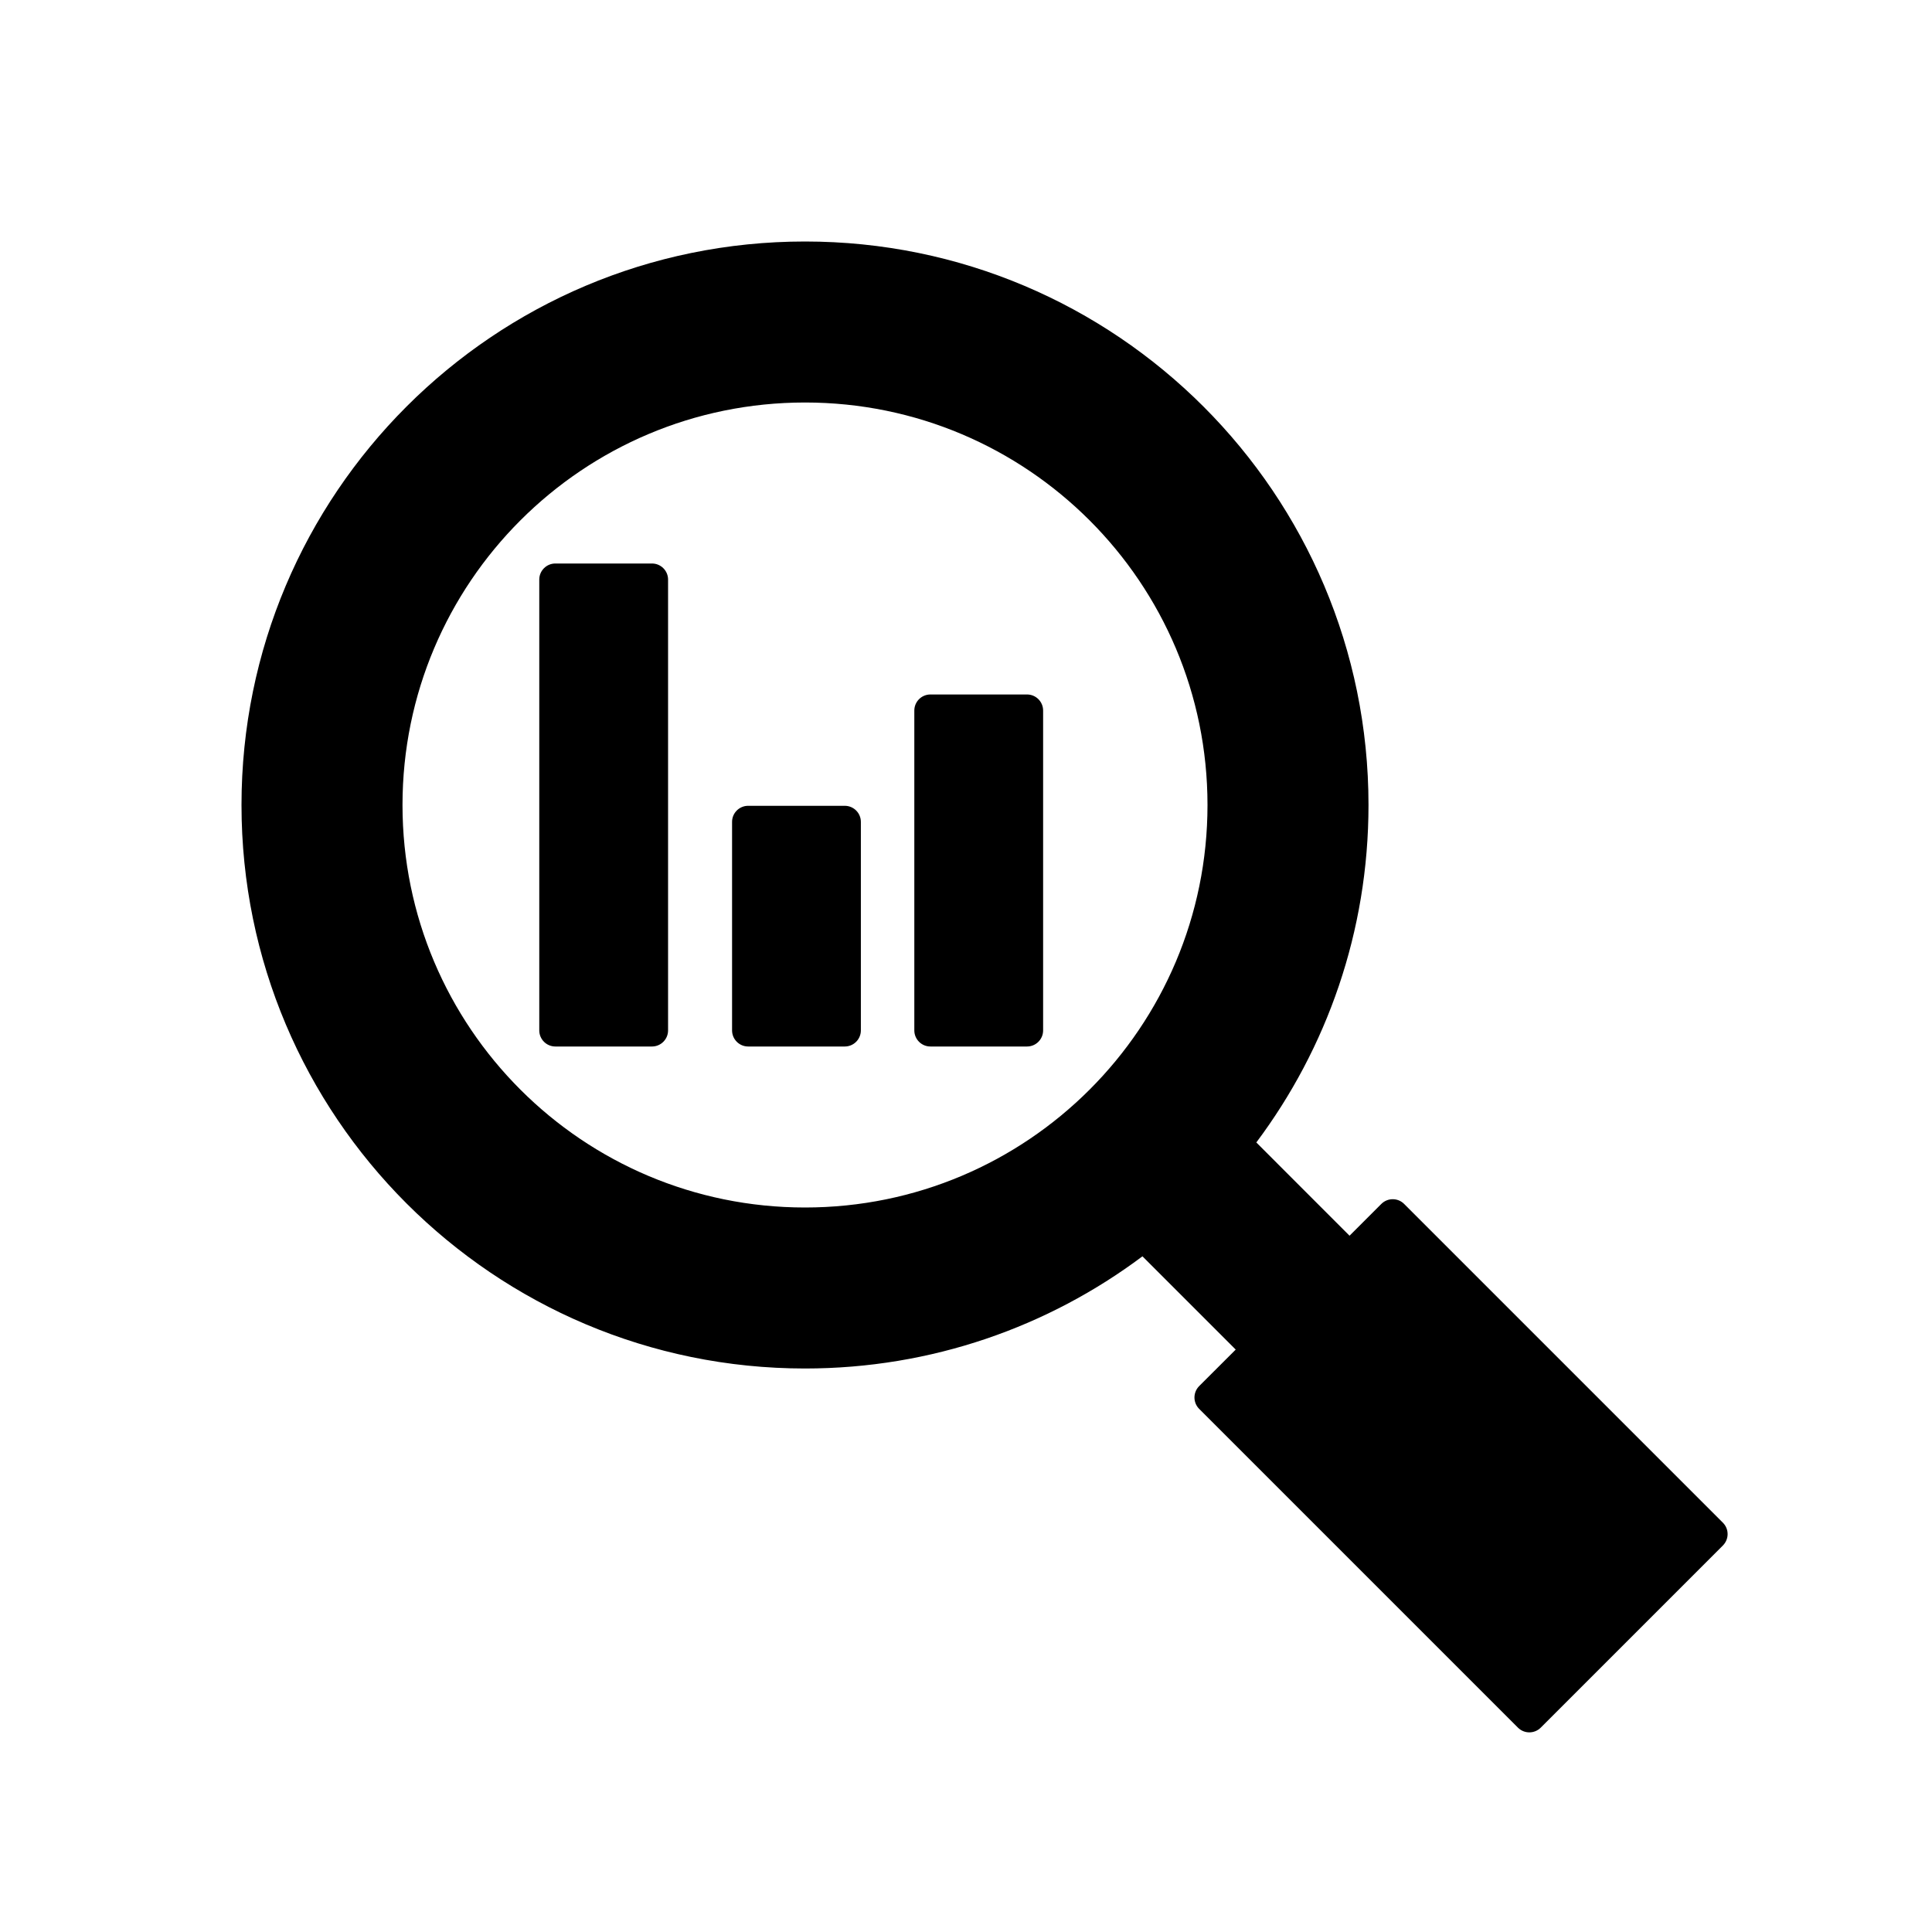 <svg width="48" height="48" viewBox="0 0 48 48" fill="none" xmlns="http://www.w3.org/2000/svg">
<path fill-rule="evenodd" clip-rule="evenodd" d="M10 20C10 14.477 14.477 10 20 10C25.523 10 30 14.477 30 20C30 25.523 25.523 30 20 30C14.477 30 10 25.523 10 20ZM20 6C12.268 6 6 12.268 6 20C6 27.732 12.268 34 20 34C23.145 34 26.047 32.963 28.384 31.213L30.701 33.53L29.793 34.437C29.637 34.594 29.637 34.847 29.793 35.003L37.713 42.923C37.869 43.079 38.123 43.079 38.279 42.923L42.805 38.397C42.961 38.24 42.961 37.987 42.805 37.831L34.885 29.911C34.729 29.755 34.476 29.755 34.319 29.911L33.529 30.701L31.213 28.384C32.963 26.047 34 23.145 34 20C34 12.268 27.732 6 20 6ZM16.598 14.4C16.598 14.179 16.419 14 16.198 14H13.798C13.577 14 13.398 14.179 13.398 14.4L13.398 25.6C13.398 25.821 13.577 26 13.798 26H16.198C16.419 26 16.598 25.821 16.598 25.6V14.4ZM20.988 20.02C21.209 20.02 21.388 20.199 21.388 20.419V25.6C21.388 25.821 21.209 26 20.988 26H18.588C18.367 26 18.188 25.821 18.188 25.6V20.419C18.188 20.199 18.367 20.02 18.588 20.02H20.988ZM25.916 17.654C25.916 17.433 25.737 17.254 25.516 17.254H23.116C22.895 17.254 22.716 17.433 22.716 17.654V25.6C22.716 25.821 22.895 26 23.116 26H25.516C25.737 26 25.916 25.821 25.916 25.6V17.654Z" fill="current"/>
</svg>
